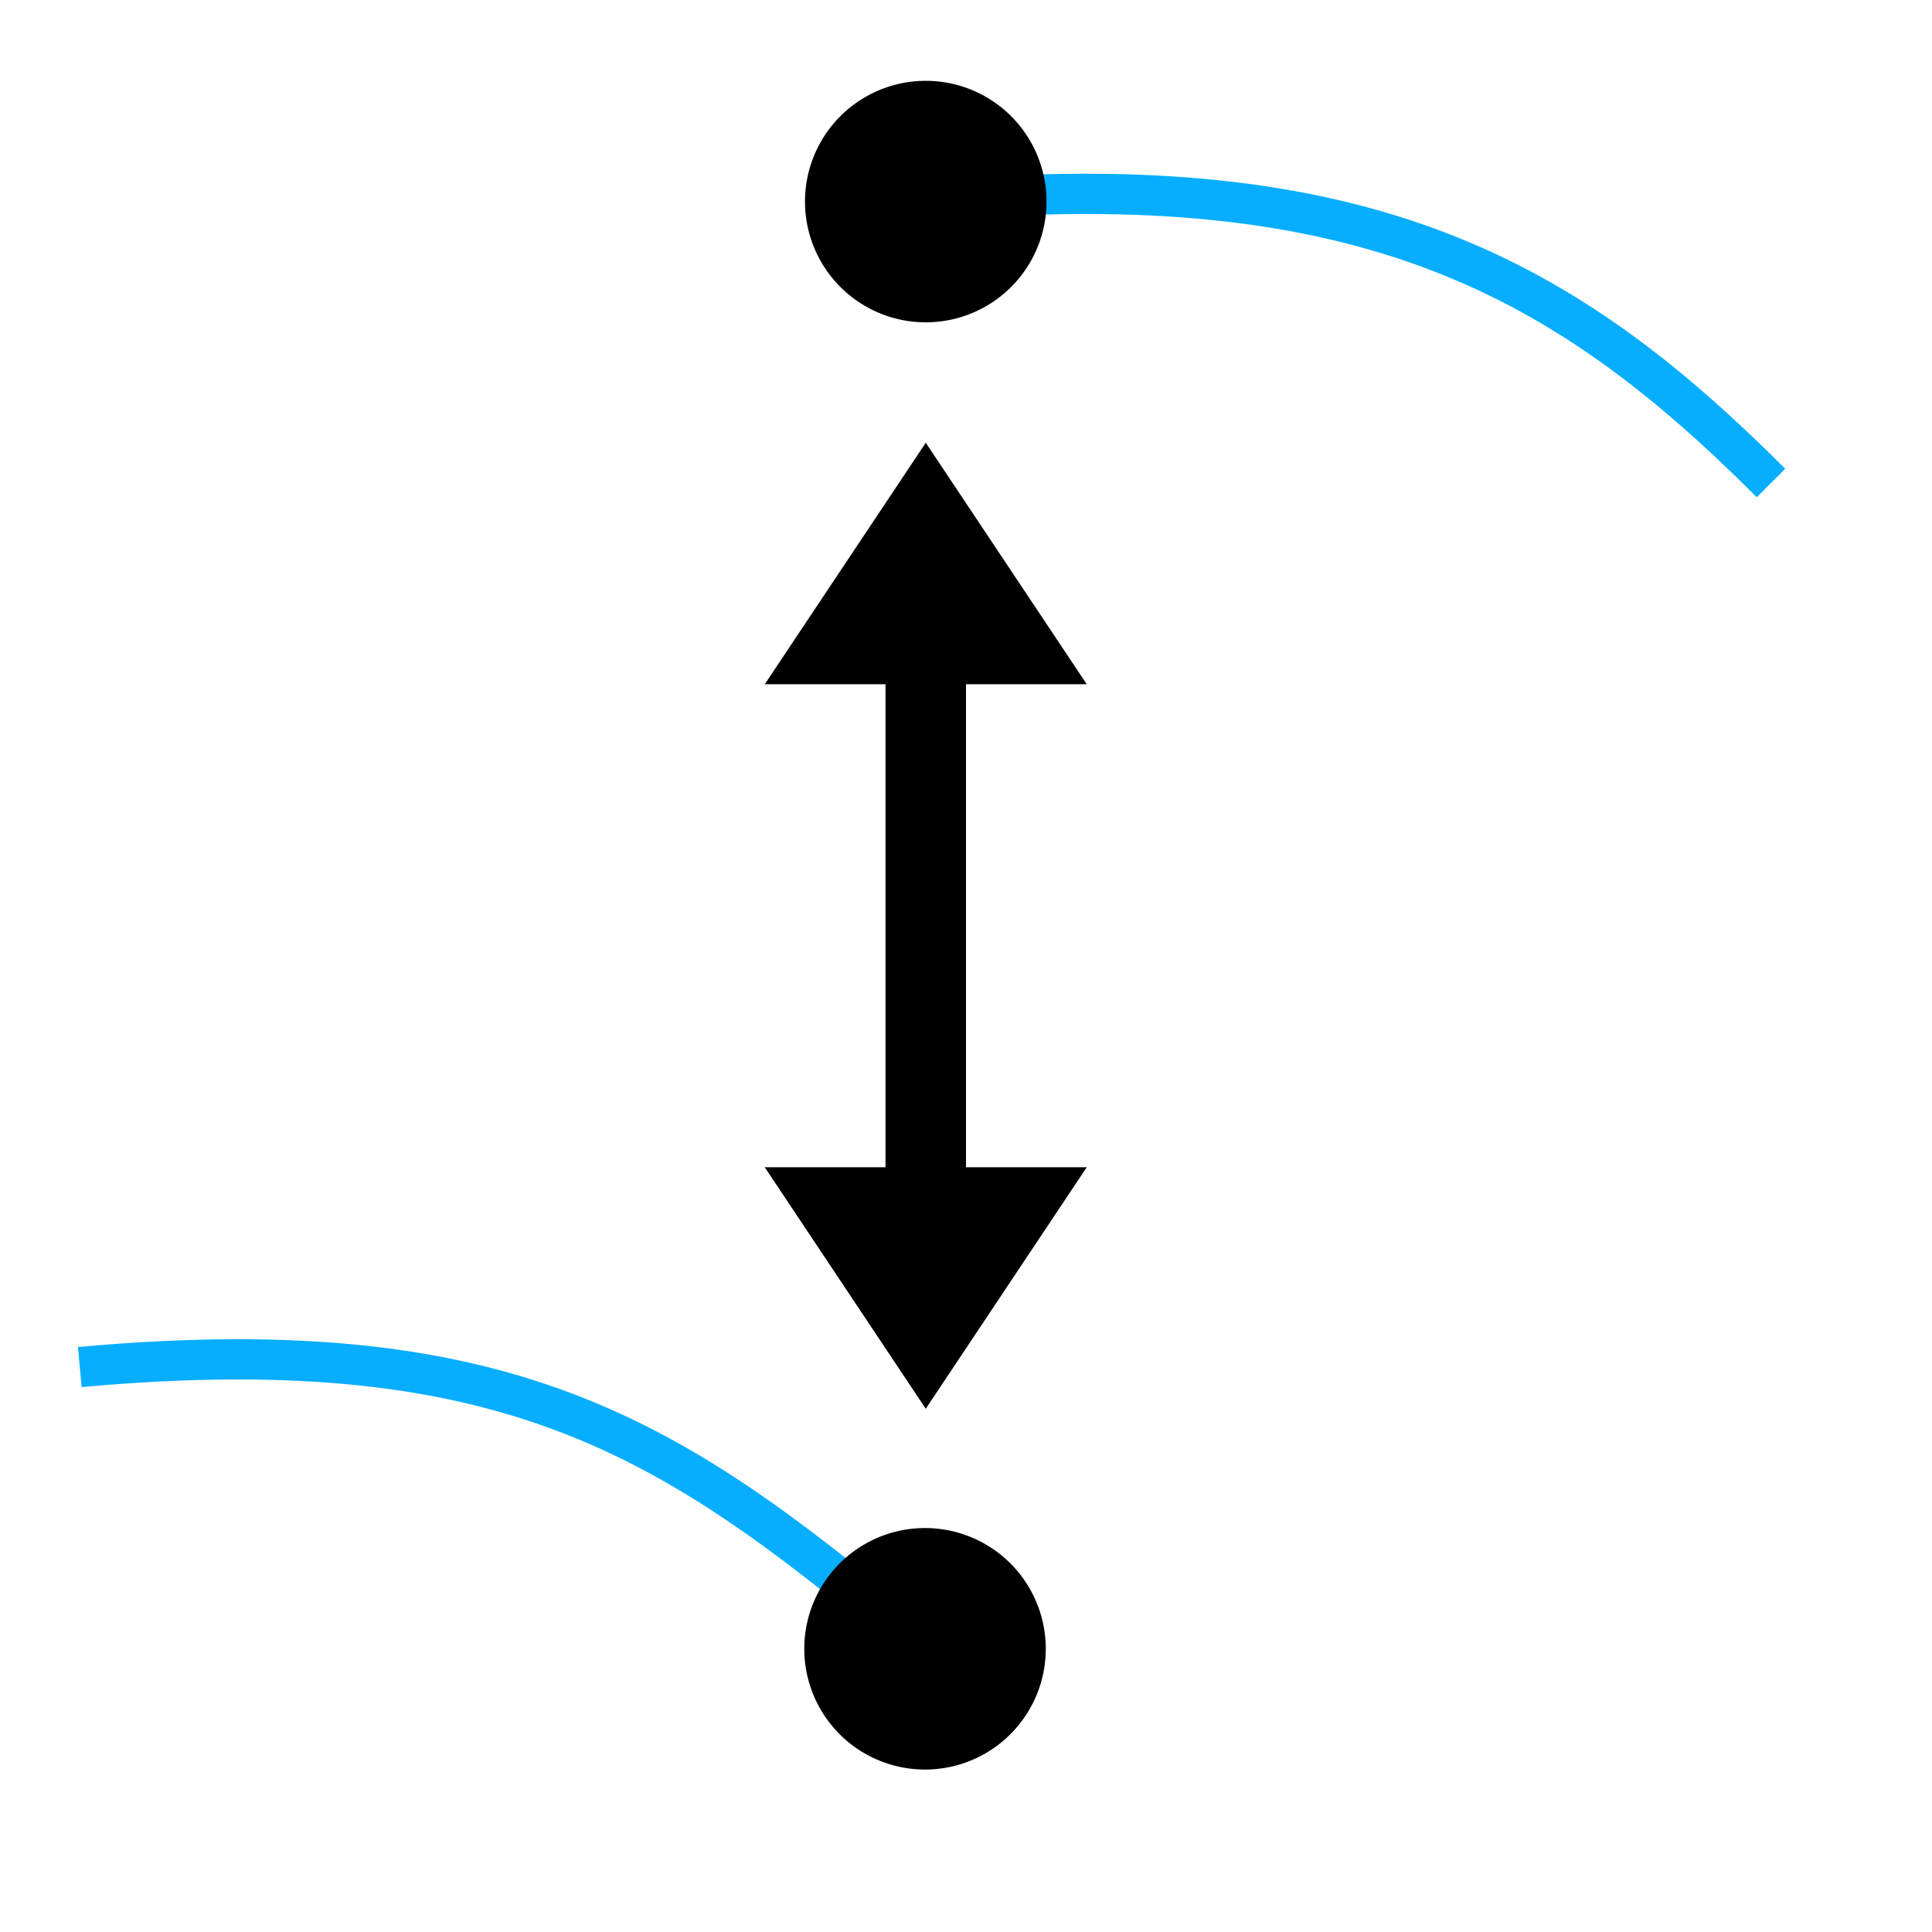 <?xml version="1.0" encoding="UTF-8" standalone="no"?>
<!-- Created with Inkscape (http://www.inkscape.org/) -->

<svg
   xmlns:dc="http://purl.org/dc/elements/1.1/"
   xmlns:cc="http://creativecommons.org/ns#"
   xmlns:rdf="http://www.w3.org/1999/02/22-rdf-syntax-ns#"
   xmlns:svg="http://www.w3.org/2000/svg"
   xmlns="http://www.w3.org/2000/svg"
   version="1.1"
   width="24"
   height="24"
   id="svg2">
  <defs
     id="defs4" />
  <g
     id="layer7"
     style="display:inline">
    <path
       d="M 22,6 C 19.5,3.5 17,2.004 11.5,2.504"
       id="path5151-4"
       style="fill:none;stroke:#07aeff;stroke-width:0.5;stroke-linecap:butt;stroke-linejoin:miter;stroke-miterlimit:4;stroke-opacity:1;stroke-dasharray:none;stroke-dashoffset:0;display:inline" />
    <path
       d="m 11.491,20.482 c -3,-2.5 -5,-4 -10.5,-3.5"
       id="path5151-4-3"
       style="fill:none;stroke:#07aeff;stroke-width:0.5;stroke-linecap:butt;stroke-linejoin:miter;stroke-miterlimit:4;stroke-opacity:1;stroke-dasharray:none;stroke-dashoffset:0;display:inline" />
    <path
       d="m 13,11.5 a 1.5,1.5 0 1 1 -3,0 1.5,1.5 0 1 1 3,0 z"
       transform="translate(-3.8653873e-8,-8.996)"
       id="path5145-6"
       style="fill:#000000;fill-opacity:1;stroke:none;display:inline" />
    <path
       d="m 13,11.5 a 1.5,1.5 0 1 1 -3,0 1.5,1.5 0 1 1 3,0 z"
       transform="translate(-0.009,8.982)"
       id="path5145-6-1"
       style="fill:#000000;fill-opacity:1;stroke:none;display:inline" />
    <path
       d="m 11.5,5.5 2,3 -1.5,0 0,6 1.5,0 -2,3 -2,-3 1.5,0 0,-6 -1.5,0 z"
       id="path5336"
       style="fill:#000000;fill-opacity:1;stroke:none" />
  </g>
</svg>
